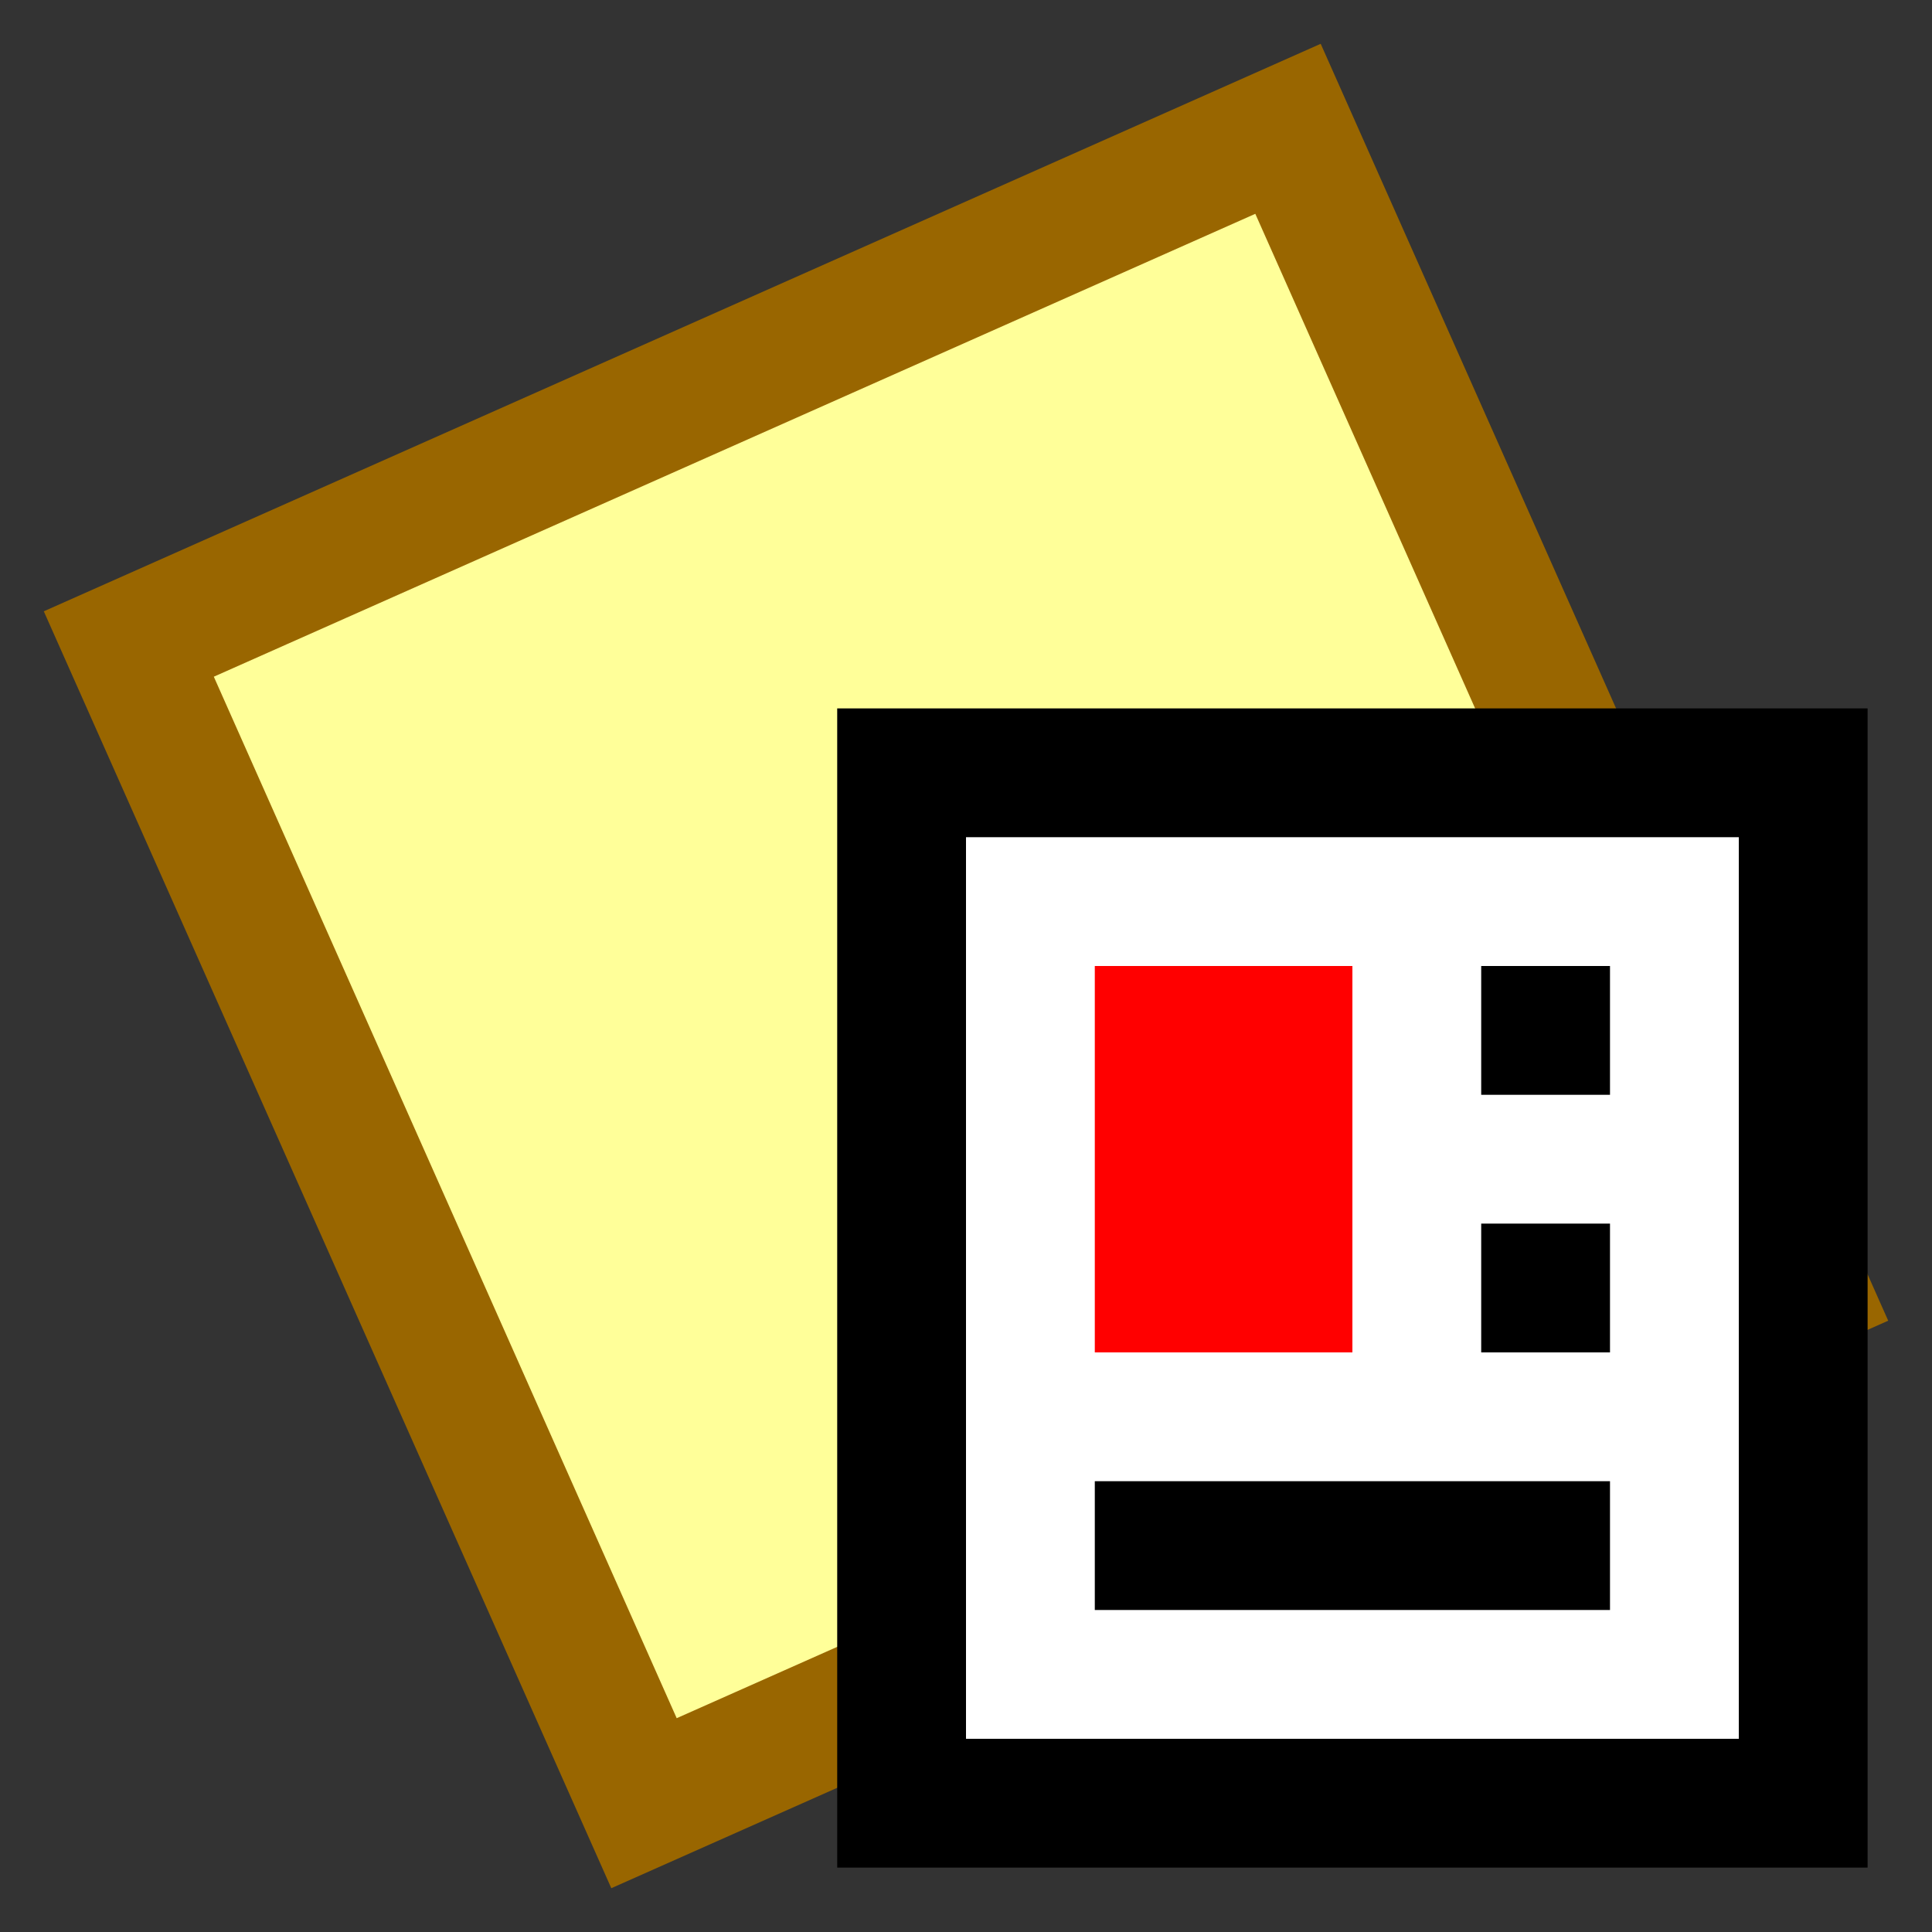 <svg version="1.1" xmlns="http://www.w3.org/2000/svg" viewBox="0 0 15 15">
<rect x="0" y="0" width="15" height="15" fill="#333333" stroke="none"/>
<path d="M1,5L10,1L14,10L5,14Z" stroke="#960" fill="#FF9"/>
<path d="M7,6H14V14H7Z" stroke="#000" fill="#FFF"/>
<path d="M11.5,8H12.5M11.5,10H12.5M8.5,12H12.5" stroke="#000"/>
<path d="M8.5,7.5H10.5V10.5H8.5Z" fill="#F00"/>
</svg>